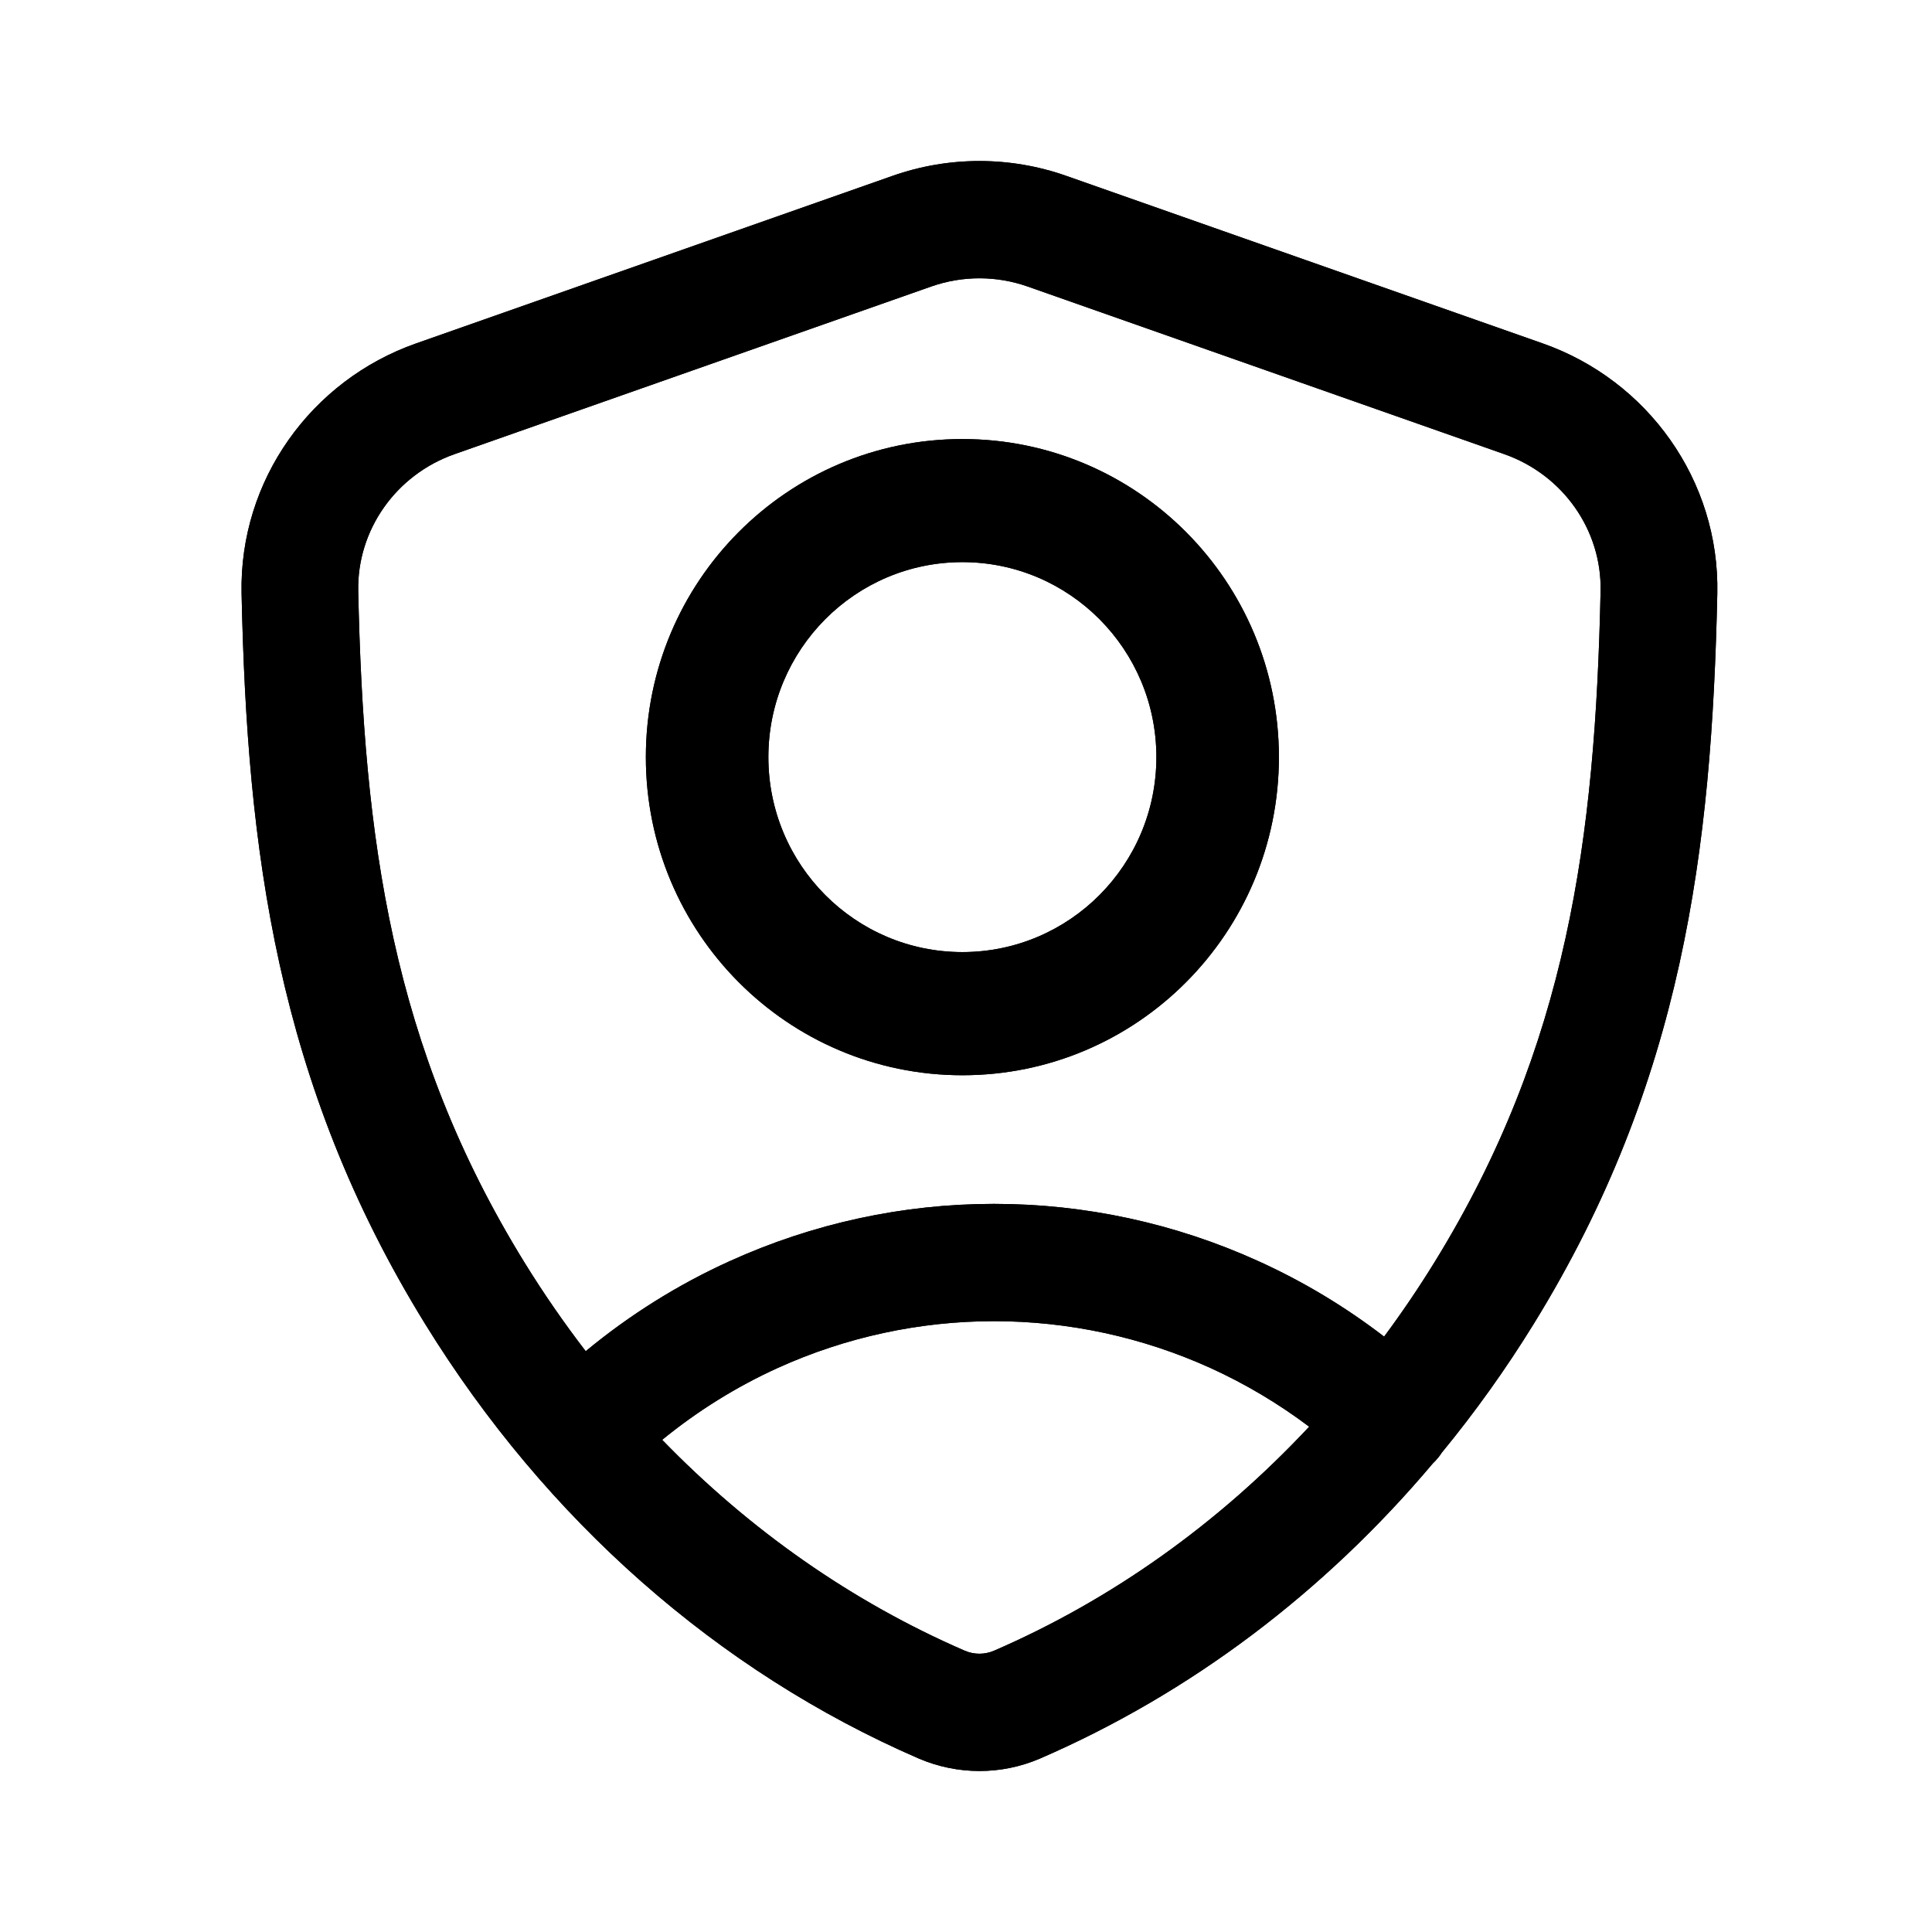 <svg viewBox="0 0 24 24" xmlns="http://www.w3.org/2000/svg">
    <path fill-rule="evenodd" clip-rule="evenodd" d="M11.955 6.983C10.624 6.983 9.545 8.068 9.545 9.405C9.545 10.743 10.624 11.827 11.955 11.827C13.286 11.827 14.365 10.743 14.365 9.405C14.365 8.068 13.286 6.983 11.955 6.983ZM8.023 9.405C8.023 7.223 9.783 5.454 11.955 5.454C14.127 5.454 15.887 7.223 15.887 9.405C15.887 11.588 14.127 13.357 11.955 13.357C9.783 13.357 8.023 11.588 8.023 9.405Z"/><path fill-rule="evenodd" clip-rule="evenodd" d="M17.799 18.179C16.453 19.777 14.789 21.035 12.922 21.844L12.918 21.846C12.436 22.052 11.897 22.051 11.415 21.846L11.411 21.844C8.913 20.761 6.781 18.877 5.282 16.448C3.431 13.449 3.07 10.55 3.001 7.375C2.97 5.966 3.866 4.724 5.169 4.266L11.089 2.184C11.787 1.939 12.546 1.939 13.244 2.184L19.164 4.266C20.467 4.724 21.363 5.966 21.333 7.375C21.264 10.549 20.905 13.441 19.055 16.442C18.706 17.008 18.323 17.544 17.909 18.047C17.887 18.082 17.86 18.116 17.831 18.147C17.821 18.158 17.81 18.169 17.799 18.179ZM11.568 3.559C11.956 3.423 12.378 3.423 12.765 3.559L18.685 5.641C19.417 5.898 19.9 6.587 19.883 7.344C19.817 10.416 19.472 12.999 17.823 15.675C17.625 15.996 17.415 16.306 17.194 16.604C16.711 16.233 16.186 15.917 15.629 15.665C14.598 15.197 13.48 14.955 12.348 14.955C11.217 14.955 10.099 15.197 9.068 15.665C8.422 15.957 7.82 16.335 7.276 16.785C7.006 16.434 6.751 16.065 6.514 15.681C4.865 13.007 4.517 10.417 4.45 7.343C4.434 6.587 4.916 5.898 5.648 5.641L11.568 3.559ZM8.226 17.886C9.316 19.011 10.59 19.901 11.983 20.505C12.102 20.556 12.231 20.556 12.35 20.505C13.81 19.872 15.139 18.925 16.263 17.723C15.882 17.436 15.469 17.19 15.033 16.992C14.189 16.61 13.274 16.412 12.348 16.412C11.423 16.412 10.508 16.61 9.664 16.992C9.147 17.227 8.664 17.528 8.226 17.886Z"/><path fill-rule="evenodd" clip-rule="evenodd" d="M11.955 6.983C10.624 6.983 9.545 8.068 9.545 9.405C9.545 10.743 10.624 11.827 11.955 11.827C13.286 11.827 14.365 10.743 14.365 9.405C14.365 8.068 13.286 6.983 11.955 6.983ZM8.023 9.405C8.023 7.223 9.783 5.454 11.955 5.454C14.127 5.454 15.887 7.223 15.887 9.405C15.887 11.588 14.127 13.357 11.955 13.357C9.783 13.357 8.023 11.588 8.023 9.405Z" stroke-width="0.6" stroke-linecap="round" stroke-linejoin="round"/><path fill-rule="evenodd" clip-rule="evenodd" d="M17.799 18.179C16.453 19.777 14.789 21.035 12.922 21.844L12.918 21.846C12.436 22.052 11.897 22.051 11.415 21.846L11.411 21.844C8.913 20.761 6.781 18.877 5.282 16.448C3.431 13.449 3.07 10.55 3.001 7.375C2.97 5.966 3.866 4.724 5.169 4.266L11.089 2.184C11.787 1.939 12.546 1.939 13.244 2.184L19.164 4.266C20.467 4.724 21.363 5.966 21.333 7.375C21.264 10.549 20.905 13.441 19.055 16.442C18.706 17.008 18.323 17.544 17.909 18.047C17.887 18.082 17.86 18.116 17.831 18.147C17.821 18.158 17.81 18.169 17.799 18.179ZM11.568 3.559C11.956 3.423 12.378 3.423 12.765 3.559L18.685 5.641C19.417 5.898 19.9 6.587 19.883 7.344C19.817 10.416 19.472 12.999 17.823 15.675C17.625 15.996 17.415 16.306 17.194 16.604C16.711 16.233 16.186 15.917 15.629 15.665C14.598 15.197 13.48 14.955 12.348 14.955C11.217 14.955 10.099 15.197 9.068 15.665C8.422 15.957 7.82 16.335 7.276 16.785C7.006 16.434 6.751 16.065 6.514 15.681C4.865 13.007 4.517 10.417 4.45 7.343C4.434 6.587 4.916 5.898 5.648 5.641L11.568 3.559ZM8.226 17.886C9.316 19.011 10.59 19.901 11.983 20.505C12.102 20.556 12.231 20.556 12.35 20.505C13.81 19.872 15.139 18.925 16.263 17.723C15.882 17.436 15.469 17.19 15.033 16.992C14.189 16.61 13.274 16.412 12.348 16.412C11.423 16.412 10.508 16.61 9.664 16.992C9.147 17.227 8.664 17.528 8.226 17.886Z" stroke-width="0.6" stroke-linecap="round" stroke-linejoin="round"/>
</svg>